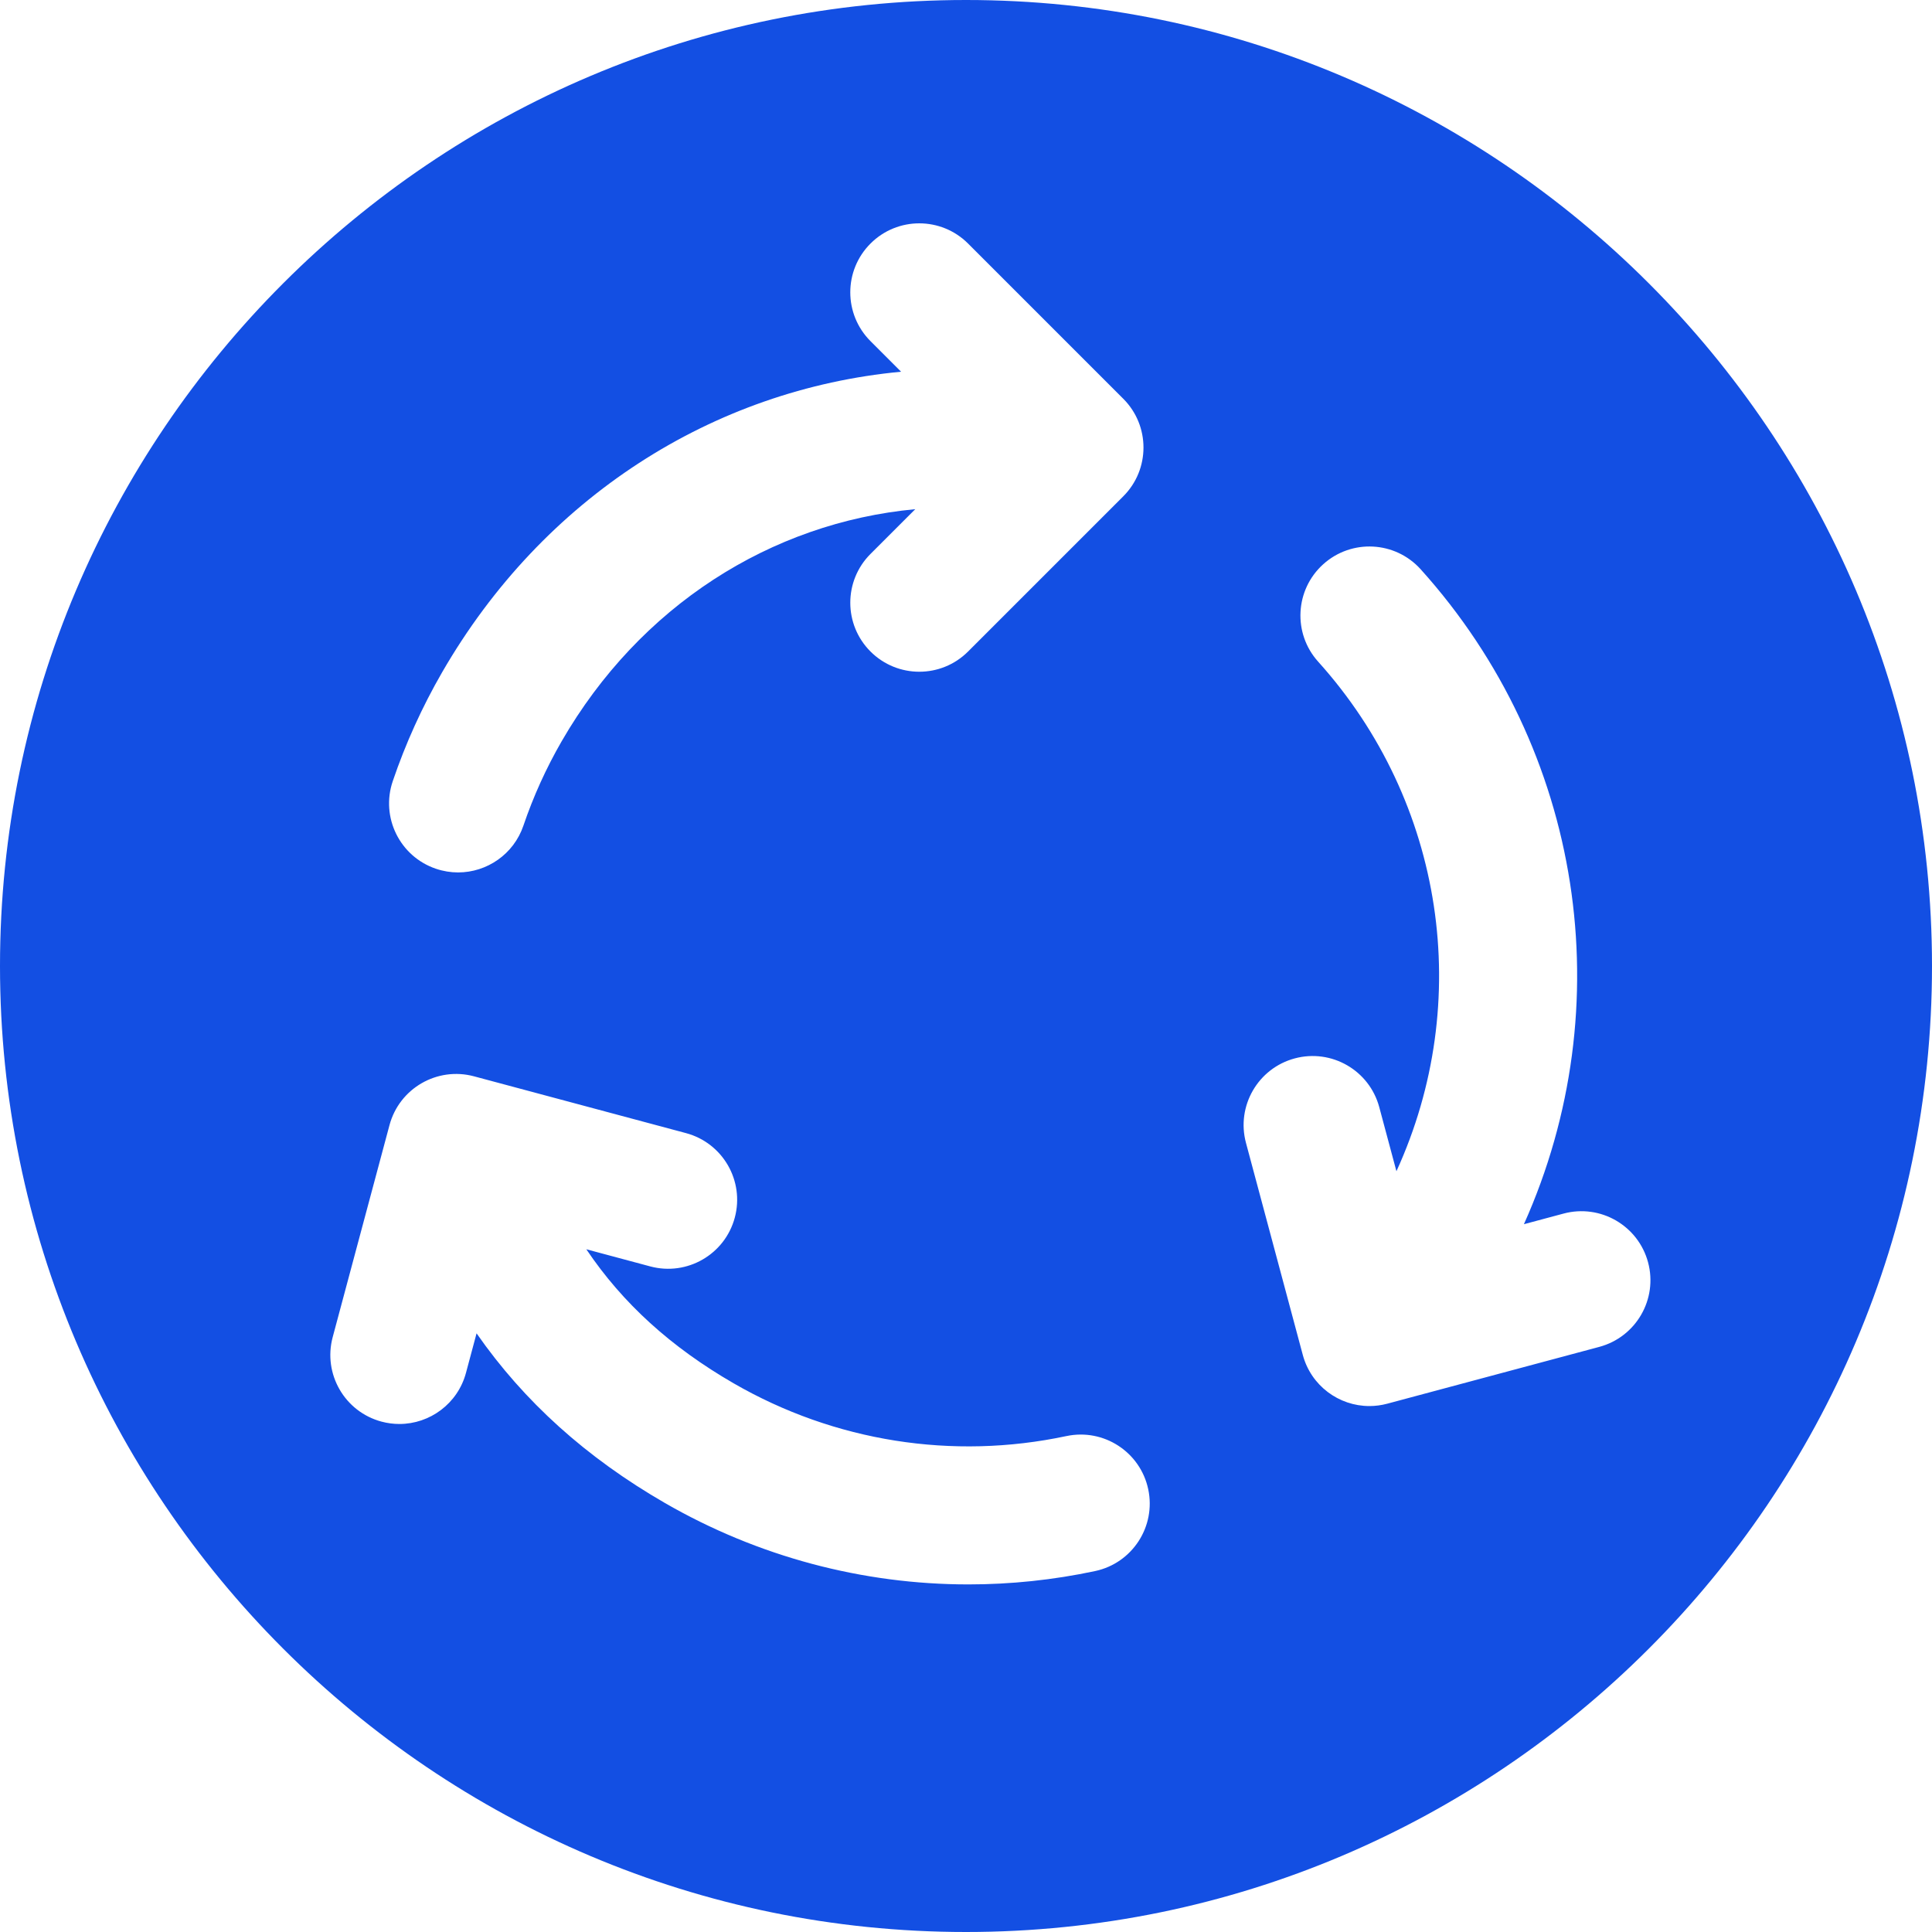 <svg id="Layer_1" enable-background="new 0 0 512 512" height="512" fill="#134fe3" viewBox="0 0 512 512" width="512" xmlns="http://www.w3.org/2000/svg"><path clip-rule="evenodd" d="m256 512c-141.159 0-256-114.841-256-256s114.841-256 256-256 256 114.841 256 256-114.841 256-256 256zm180.757-177.46c-2.614-9.757-12.644-15.544-22.396-12.93l-10.507 2.816c25.909-57.802 15.755-125.698-27.355-173.554-6.759-7.503-18.321-8.107-25.825-1.347-7.503 6.759-8.106 18.321-1.347 25.825 33.541 37.233 41.272 90.166 20.743 135.039l-4.549-16.975c-2.614-9.757-12.643-15.543-22.395-12.93-9.755 2.614-15.544 12.641-12.929 22.396l15.054 56.18c2.189 8.17 9.577 13.558 17.65 13.558 1.567 0 3.16-.203 4.744-.627l56.18-15.054c9.757-2.616 15.545-12.642 12.932-22.397zm-321.237-104.313c1.95.661 3.932.976 5.881.976 7.617 0 14.727-4.796 17.312-12.409 2.626-7.734 6.036-15.255 10.137-22.357 20.677-35.814 55.393-57.913 93.705-61.5l-11.862 11.862c-7.142 7.141-7.142 18.719 0 25.859 3.57 3.57 8.25 5.357 12.929 5.357s9.359-1.786 12.929-5.357l41.127-41.127c7.142-7.14 7.142-18.718 0-25.859l-41.127-41.128c-7.142-7.142-18.72-7.142-25.859 0-7.142 7.141-7.142 18.719 0 25.859l8.105 8.105c-49.814 4.691-94.861 33.294-121.62 79.642-5.295 9.169-9.7 18.887-13.095 28.881-3.244 9.564 1.876 19.948 11.438 23.196zm167.079 150.349c-30.137 6.411-61.443 1.449-88.152-13.97-16.603-9.586-29.422-21.201-39.065-35.535l16.949 4.542c9.752 2.61 19.78-3.176 22.395-12.93 2.615-9.755-3.174-19.782-12.929-22.396l-56.18-15.053c-9.754-2.612-19.782 3.175-22.396 12.929l-15.053 56.182c-2.615 9.755 3.174 19.783 12.929 22.397 1.585.424 3.177.628 4.744.628 8.073 0 15.462-5.389 17.65-13.557l2.805-10.467c12.581 18.084 29.111 32.95 49.866 44.934 24.698 14.259 52.434 21.604 80.49 21.604 11.192 0 22.439-1.17 33.558-3.536 9.878-2.1 16.182-11.813 14.081-21.69-2.102-9.881-11.812-16.186-21.692-14.082z" fill-rule="evenodd"/></svg>